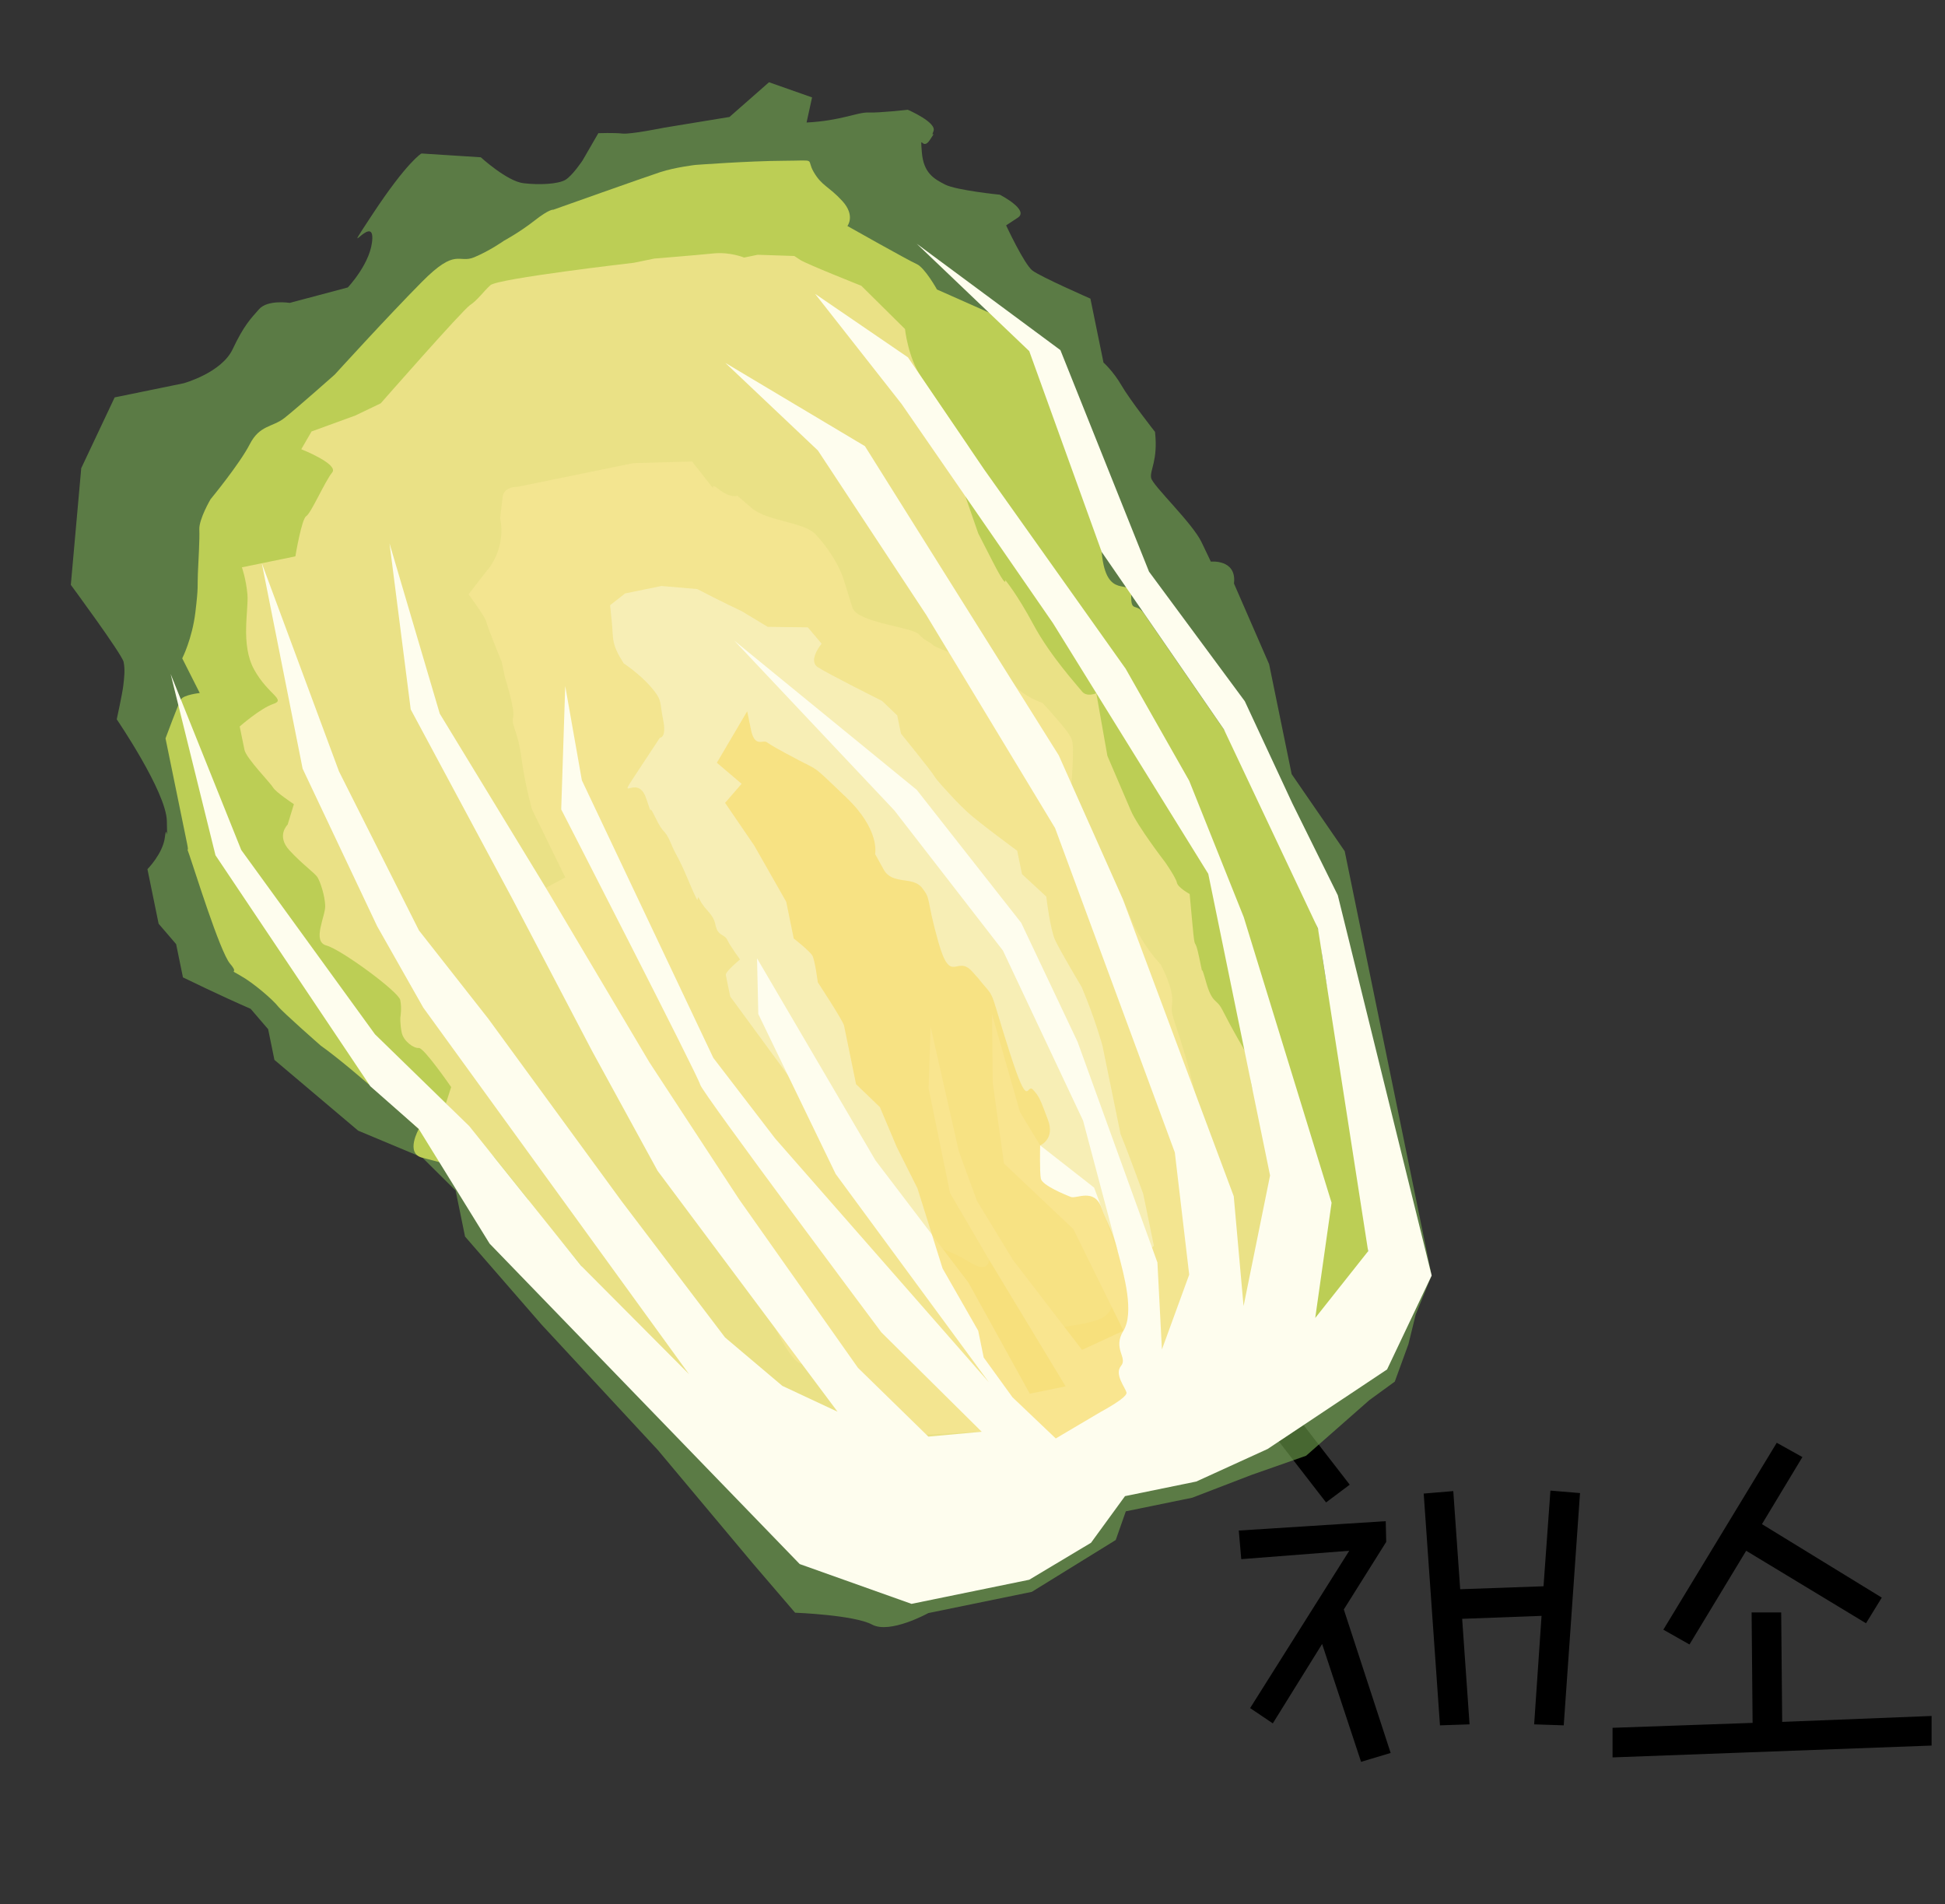 <svg width="142" height="139" viewBox="0 0 142 139" fill="none" xmlns="http://www.w3.org/2000/svg">
<rect x="0" y="0" width="142" height="139" fill="#333333" stroke="none"/>
<path d="M115.353 108.992L114.165 125.948L112.005 125.876L112.545 117.956L106.749 118.172L107.289 125.876L105.129 125.948L103.941 109.028L106.101 108.848L106.605 116.012L112.689 115.796L113.193 108.812L115.353 108.992ZM90.441 111.728L101.169 111.044L101.205 112.556L98.109 117.488L101.529 127.964L99.369 128.612L96.525 120.008L92.925 125.804L91.269 124.688L98.505 113.204L90.621 113.816L90.441 111.728ZM94.833 103.592L98.541 108.38L96.813 109.676L93.105 104.888L94.833 103.592ZM130.041 117.704L130.113 125.696L141.021 125.264V127.424L117.729 128.288V126.128L127.953 125.768L127.881 117.704H130.041ZM131.589 106.364L128.637 111.26L137.385 116.624L136.233 118.496L127.485 113.204L123.345 120.044L121.437 118.964L129.717 105.32L131.589 106.364Z" fill="black"/>
<g clip-path="url(#clip0_4_391)">
<path opacity="0.6" d="M87.043 109.331L82.193 110.325L81.457 112.419L75.33 116.203L67.775 117.752C67.775 117.752 64.98 119.298 63.67 118.593C62.361 117.888 58.048 117.725 58.048 117.725L54.982 114.151L48.032 105.854L39.547 96.703L33.952 90.267L33.264 86.909L30.826 84.493L26.148 82.536L20.035 77.37L19.577 75.131L18.298 73.642C16.166 72.719 13.357 71.348 13.357 71.348L12.859 68.921L11.581 67.432L10.764 63.448C10.764 63.448 11.893 62.314 12.038 61.119C12.184 59.924 12.23 62.053 12.181 59.925C12.132 57.797 8.523 52.509 8.523 52.509C8.523 52.509 8.925 50.676 8.998 50.078C9.071 49.481 9.14 48.884 9.025 48.322C8.91 47.76 5.171 42.694 5.171 42.694L5.931 34.177L8.371 29.01L13.409 27.978C13.409 27.978 16.169 27.217 16.984 25.494C17.799 23.771 18.282 23.285 18.914 22.57C19.545 21.855 21.153 22.111 21.153 22.111L25.393 20.983C25.393 20.983 27.152 19.131 27.183 17.377C27.214 15.623 24.691 19.443 27.21 15.62C29.73 11.797 30.767 11.204 30.767 11.204L35.1 11.481C35.1 11.481 37.014 13.227 38.209 13.373C39.404 13.519 40.75 13.435 41.271 13.133C41.791 12.831 42.534 11.709 42.534 11.709L43.683 9.722C43.683 9.722 44.84 9.681 45.44 9.75C46.04 9.819 48.464 9.325 48.464 9.325L53.259 8.538L56.144 6.004L59.287 7.111L58.885 8.944C61.388 8.818 62.617 8.179 63.402 8.214C64.187 8.248 66.277 8.012 66.277 8.012C66.277 8.012 68.409 8.935 68.152 9.57C67.895 10.206 68.485 9.307 67.895 10.206C67.304 11.104 67.183 9.574 67.301 11.105C67.42 12.636 68.193 13.06 69.006 13.476C69.819 13.892 72.996 14.214 72.996 14.214C72.996 14.214 75.166 15.325 74.312 15.887L73.454 16.451C73.454 16.451 74.774 19.291 75.376 19.75C75.979 20.209 79.608 21.799 79.608 21.799L80.564 26.466C80.564 26.466 81.276 27.098 81.88 28.139C82.481 29.181 84.325 31.527 84.325 31.527C84.558 33.617 83.927 34.329 84.042 34.892C84.157 35.454 87.046 38.165 87.724 39.582L88.401 40.998C88.401 40.998 90.304 40.804 90.089 42.596L92.656 48.487L94.301 56.511L98.174 62.135L104.522 93.109L103.356 95.964L102.825 98.124L101.83 100.856L99.969 102.211L95.356 106.268L91.366 107.668L87.04 109.332L87.043 109.331Z" fill="#76AC53"/>
<path d="M93.962 101.799L96.632 98.709C96.632 98.709 98.009 97.986 98.07 97.051C98.131 96.116 99.88 91.343 99.88 91.343C99.88 91.343 99.977 88.367 99.745 86C99.512 83.633 98.884 84.907 99.045 82.584C99.205 80.262 98.193 78.183 97.465 74.648C96.738 71.114 96.949 72.471 96.584 70.132C96.219 67.792 96.941 69.314 96.219 67.792C95.496 66.27 96.923 66.627 95.589 63.85C94.256 61.073 94.306 61.318 93.443 59.589C92.581 57.86 89.493 53.459 88.276 51.695L87.06 49.93L83.527 44.802C82.942 43.952 82.561 44.771 82.588 43.442C82.616 42.113 80.763 43.968 80.432 40.312C80.1 36.656 79.321 36.307 79.524 35.885C79.727 35.462 75.926 24.47 75.926 24.47L68.406 21.132C68.406 21.132 67.52 19.535 66.921 19.274C66.322 19.013 61.867 16.498 61.867 16.498C61.867 16.498 62.472 15.738 61.492 14.669C60.512 13.601 59.999 13.578 59.406 12.555C58.812 11.531 59.744 11.724 57.204 11.736C54.664 11.748 50.761 12.04 50.761 12.04C50.761 12.04 49.295 12.212 48.221 12.56C47.148 12.908 40.397 15.309 40.397 15.309C40.397 15.309 40.129 15.236 39.033 16.097C37.936 16.958 36.793 17.573 36.793 17.573C36.793 17.573 35.794 18.286 34.626 18.778C33.457 19.27 33.327 18.027 30.799 20.579C28.271 23.131 24.435 27.348 24.435 27.348C24.435 27.348 21.64 29.827 20.764 30.515C19.888 31.203 18.96 31.012 18.234 32.43C17.508 33.849 15.37 36.448 15.37 36.448C15.37 36.448 14.521 37.892 14.552 38.65C14.583 39.408 14.489 40.825 14.447 41.85C14.404 42.876 14.499 42.728 14.266 44.682C14.033 46.635 13.304 48.058 13.304 48.058L14.584 50.59C14.584 50.59 13.404 50.714 13.206 51.061C13.008 51.408 12.084 53.901 12.084 53.901L13.659 61.585C13.834 62.438 13.536 61.61 13.834 62.438C14.131 63.266 16.052 69.482 16.795 70.347C17.538 71.212 16.534 70.653 17.538 71.212C18.541 71.77 19.939 73.006 20.282 73.444C20.624 73.882 23.415 76.328 23.415 76.328C25.945 78.129 30.575 82.416 30.575 82.416C30.575 82.416 29.567 84.185 30.815 84.508L32.067 84.831L37.521 88.721L38.283 89.962L39.344 92.031C39.344 92.031 41.648 93.973 41.968 94.288C42.288 94.603 46.907 100.394 48.026 100.289C49.147 100.184 57.399 104.47 61.219 106.99L65.038 109.511L73.767 108.611L84.439 104.77L92.382 103.015L93.959 101.803L93.962 101.799Z" fill="#BCCE55"/>
<path opacity="0.8" d="M27.791 29.445L25.939 30.333L22.746 31.496L21.995 32.794C21.995 32.794 24.76 33.881 24.25 34.494C23.739 35.107 22.7 37.482 22.36 37.676C22.019 37.871 21.564 40.614 21.564 40.614L17.66 41.414C17.66 41.414 17.963 42.264 18.064 43.385C18.166 44.506 17.546 47.05 18.554 48.878C19.561 50.705 20.908 51.066 19.956 51.385C19.005 51.705 17.499 53.033 17.499 53.033L17.849 54.74C17.974 55.35 19.74 57.147 19.938 57.49C20.136 57.833 21.456 58.704 21.456 58.704L21.001 60.195C21.001 60.195 20.15 61.006 21.133 62.074C22.116 63.142 22.997 63.726 23.195 64.066C23.392 64.406 23.712 65.357 23.743 66.115C23.773 66.873 22.754 68.732 23.83 69.02C24.905 69.308 29.096 72.389 29.221 73C29.346 73.61 29.229 74.267 29.229 74.267C29.229 74.267 29.198 74.742 29.327 75.372C29.456 76.002 30.203 76.539 30.575 76.5C30.947 76.461 32.938 79.356 32.938 79.356L32.557 80.535L36.147 84.547C36.984 85.595 38.343 87.293 38.55 87.55C38.758 87.807 37.738 86.989 38.961 88.291C40.184 89.592 42.437 92.404 42.437 92.404C42.437 92.404 43.754 94.932 43.976 95.395C44.199 95.858 47.633 99.602 48.029 100.282C48.424 100.962 49.037 102.096 49.782 102.647C50.528 103.197 53.729 105.787 54.654 105.945C55.578 106.102 61.252 108.371 61.593 108.176C61.934 107.982 68.062 107.487 69.032 106.652C70.002 105.816 84.759 102.159 84.759 102.159C84.759 102.159 88.323 101.557 88.662 101.359C89.002 101.162 91.063 98.645 91.442 98.409C91.821 98.173 91.19 98.808 91.82 98.17C92.451 97.532 93.663 95.378 93.663 95.378C93.663 95.378 94.849 93.101 94.7 92.371L94.375 90.784C94.375 90.784 94.061 86.148 93.91 85.414L93.436 83.097C93.436 83.097 91.668 80.665 91.368 79.201C91.068 77.737 91.829 78.346 90.843 76.638C89.856 74.931 89.634 74.472 89.214 73.669C88.793 72.866 88.503 73.306 88.034 71.624C87.565 69.943 87.936 71.772 87.561 69.943C87.187 68.114 87.269 69.751 87.061 67.504L86.854 65.26C86.854 65.26 85.999 64.799 85.924 64.433C85.849 64.068 85.075 62.954 85.075 62.954C85.075 62.954 83.047 60.319 82.552 59.151C82.056 57.983 80.849 55.18 80.849 55.18L80.04 50.608C80.04 50.608 79.341 50.913 78.996 50.475C78.65 50.038 76.689 47.897 75.456 45.608C74.226 43.318 73.39 42.344 73.39 42.344C73.39 42.344 73.539 43.074 72.479 41.005L71.419 38.936L70.489 36.255C70.489 36.255 71.287 33.445 70.675 32.55C70.064 31.654 69.061 30.177 68.41 29.216L67.262 27.528C66.288 26.091 66.072 24.018 66.072 24.018L62.882 20.86C62.882 20.86 58.869 19.268 58.429 18.977L57.989 18.687L55.317 18.598L54.325 18.802C54.325 18.802 53.302 18.375 52.078 18.501C50.855 18.627 47.771 18.875 47.771 18.875L46.268 19.183C46.268 19.183 36.338 20.329 35.802 20.82C35.266 21.31 34.878 21.898 34.321 22.268C33.763 22.638 27.786 29.453 27.786 29.453L27.791 29.445Z" fill="#F5E692"/>
<path opacity="0.8" d="M35.613 41.57L34.207 43.384C34.207 43.384 35.434 45.038 35.509 45.403C35.584 45.768 36.639 48.35 36.639 48.35L36.864 49.449C36.864 49.449 37.626 51.835 37.464 52.377C37.302 52.918 37.803 53.324 38.064 55.304C38.325 57.285 38.839 59.085 38.839 59.085L41.271 64.052L39.862 64.805L42.545 70.269C42.545 70.269 43.225 72.8 43.145 73.197C43.064 73.594 41.971 72.168 43.612 75.135C45.254 78.102 46.048 80.101 46.493 81.026C46.939 81.952 48.242 83.971 49.03 85.335C49.818 86.699 50.678 87.792 50.678 87.792C50.678 87.792 51.907 88.81 52.286 89.116C52.665 89.422 53.891 90.44 53.891 90.44C53.891 90.44 55.484 92.02 55.316 92.434C55.149 92.849 56.024 95.721 56.024 95.721C56.024 95.721 57.661 99.537 58.556 99.566C59.451 99.594 60.149 100.522 60.149 100.522L61.158 103.046C61.158 103.046 62.708 103.692 63.069 104.22C63.43 104.749 63.75 105.064 64.238 104.964C64.726 104.864 71.667 104.509 71.667 104.509C73.124 104.288 80.367 103.056 80.367 103.056L84.167 99.897C84.167 99.897 87.479 99.312 88.817 98.401C90.156 97.491 90.667 96.878 90.667 96.878C90.667 96.878 90.907 96.701 90.786 95.341C90.666 93.982 89.342 90.415 89.045 89.587C88.747 88.759 88.705 89.784 88.207 87.981C87.71 86.177 87.244 85.763 87.117 84.517C86.99 83.273 88.545 85.046 87.246 79.756C85.946 74.467 85.408 74.321 85.573 73.27C85.738 72.219 84.731 70.392 84.731 70.392C84.731 70.392 84.063 69.731 83.33 68.517C82.596 67.304 82.785 67.454 81.981 65.649C81.177 63.844 80.098 61.425 79.629 60.366C79.159 59.308 78.001 60.427 78.227 57.222C78.452 54.015 78.329 54.04 77.962 53.482C77.595 52.924 76.121 51.317 76.121 51.317C76.121 51.317 74.591 50.816 74.016 49.903C73.442 48.99 68.46 47.422 68.14 47.107C67.82 46.792 67.577 46.842 67.087 46.306C66.597 45.77 62.591 45.449 62.243 44.376C61.895 43.302 61.846 43.06 61.526 42.108C61.206 41.157 60.328 39.812 59.501 38.964C58.674 38.117 55.99 38.031 54.909 37.111L53.831 36.187C53.831 36.187 53.368 36.41 52.463 35.706C51.557 35.003 52.588 36.317 51.557 35.003L50.527 33.688L46.231 33.808L37.817 35.532C37.817 35.532 36.791 35.49 36.699 36.27L36.511 37.834C36.511 37.834 37.033 39.76 35.624 41.575L35.613 41.57Z" fill="#F5E692"/>
<path opacity="0.4" d="M53.316 72.763L52.99 71.176C52.941 70.933 54.027 70.041 54.027 70.041C54.027 70.041 53.321 69.074 53.098 68.612C52.875 68.149 52.412 68.371 52.237 67.518C52.063 66.665 51.524 66.52 51.107 65.716C50.69 64.913 51.332 66.812 50.344 64.472C49.356 62.132 49.481 62.743 48.989 61.574C48.497 60.406 48.499 61.038 47.833 59.649C47.168 58.26 47.811 60.163 47.168 58.26C46.526 56.358 44.876 58.858 46.526 56.358L48.175 53.858C48.175 53.858 48.688 53.881 48.414 52.54C48.139 51.199 48.381 51.149 47.548 50.175C46.716 49.201 45.537 48.426 45.537 48.426C44.601 46.964 44.797 46.672 44.669 45.425L44.542 44.181L45.635 43.321L48.288 42.777L50.907 43.002C52.473 43.826 54.162 44.621 54.162 44.621L56.048 45.76L58.978 45.796L59.983 46.987C59.983 46.987 58.965 48.213 59.698 48.699C60.431 49.185 64.399 51.167 64.399 51.167L65.505 52.226L65.777 53.551C65.777 53.551 67.989 56.277 68.183 56.617C68.377 56.958 69.188 57.809 69.188 57.809C69.188 57.809 69.851 58.562 70.636 59.29C71.422 60.018 74.264 62.105 74.264 62.105L74.614 63.812L76.387 65.448C76.387 65.448 76.662 67.84 77.043 68.651C77.425 69.462 78.976 72.066 78.976 72.066C79.964 74.406 80.487 76.333 80.487 76.333L81.811 82.796C82.303 83.965 83.466 87.157 83.466 87.157L84.24 90.938L83.291 91.894L81.112 95.519C81.112 95.519 80.969 96.057 80.138 96.355C79.307 96.653 77.711 96.852 77.711 96.852L76.015 96.692L74.224 94.772L72.203 91.944C72.203 91.944 72.229 93.019 70.838 92.163C69.446 91.306 68.326 91.017 68.326 91.017C68.326 91.017 65.878 90.028 64.97 89.934C64.062 89.841 63.814 88.009 63.814 88.009L63.366 86.448L53.316 72.749L53.316 72.763Z" fill="#FEFDEE"/>
<path d="M71.668 104.512L64.35 97.263C64.35 97.263 51.232 79.732 51.117 79.173C51.003 78.614 40.973 59.085 40.973 59.085L41.266 50.082L42.48 56.958L52.078 77.225L56.59 83.105L72.195 100.905L61.01 85.698L55.362 74.023L55.27 69.958L63.919 84.711L70.703 93.625L75.184 101.737L77.795 101.202L72.206 91.956L69.361 87.095L67.794 79.446L67.942 74.944L70.003 84.047L71.327 87.665L73.963 91.987L78.999 98.538L82.02 97.141L78.362 89.725L73.295 84.931L72.481 79.071L72.421 74.029L74.472 81.192L75.941 83.612L79.879 86.694L81.619 91.391L79.072 81.801L73.222 69.39L65.292 59.156L53.616 46.773L66.928 57.656L74.558 67.368L78.671 76.052L84.501 92.161L84.829 98.511L86.821 93.049L85.771 84.126L77.029 60.448L67.616 44.877L59.714 32.886L52.959 26.493L63.147 32.57L77.298 55.14L81.981 65.652L90.073 87.325L90.79 95.344L92.725 85.808L88.213 63.789L76.882 45.501L65.823 29.49L59.508 21.45L66.29 26.087L71.858 34.28L82.181 48.816L86.821 56.996L90.803 66.949L97.215 87.801L96.022 96.211L99.885 91.335L96.223 67.781L89.355 53.245L80.435 40.297L75.144 25.633L66.927 17.791L77.418 25.558L83.888 41.731L90.88 51.188L94.35 58.642L97.668 65.35L104.522 93.112L101.267 99.968L92.55 105.772L87.337 108.15L82.134 109.216L79.653 112.62L75.139 115.32L66.549 117.08L58.384 114.174L35.744 90.782L30.569 82.404L27.037 79.296L15.732 62.433L12.459 49.204L17.613 62.048L27.377 75.502L34.264 82.209L42.427 92.402L50.309 100.319L30.901 73.554L27.534 67.611L22.094 56.112L19.115 41.119L24.751 56.315L30.588 67.921L35.645 74.36L45.384 87.688L52.934 97.633L57.116 101.167L61.146 103.052L48.009 85.467L43.229 76.728L37.394 65.59L29.985 51.784L28.439 39.673L32.106 52.097L39.849 64.808L47.415 77.554L53.943 87.523L62.638 99.85L67.778 104.871L71.656 104.518L71.668 104.512Z" fill="#FEFDEE"/>
<path opacity="0.8" d="M54.55 51.922L52.337 55.679L54.143 57.215L52.937 58.607L55.068 61.729L57.4 65.827L57.949 68.51C57.949 68.51 59.112 69.416 59.306 69.757C59.501 70.097 59.706 71.709 59.706 71.709C59.706 71.709 61.55 74.51 61.624 74.875L62.499 79.144L64.24 80.82L65.476 83.746L66.979 86.741L68.814 92.591L71.417 97.142L71.817 99.094L73.921 102L77.079 105.006L80.368 103.062C80.368 103.062 82.317 102.027 82.243 101.661C82.168 101.296 81.332 100.323 81.843 99.71C82.353 99.096 81.21 98.465 82.017 97.145C82.824 95.825 82.07 93.097 81.617 91.395C81.164 89.693 80.96 89.617 80.418 88.156C79.876 86.694 78.588 87.541 78.17 87.374C77.752 87.207 76.091 86.53 75.991 86.043C75.891 85.555 75.938 83.615 75.938 83.615C75.938 83.615 77.049 83.155 76.507 81.741C75.965 80.327 75.915 80.085 75.421 79.549C74.928 79.014 75.136 81.261 73.723 76.847C72.31 72.432 72.655 72.87 71.82 71.9C70.985 70.929 72.137 72.215 70.984 70.926C69.831 69.637 69.427 72.006 68.507 68.764C67.59 65.52 68.005 65.688 67.317 64.812C66.629 63.936 65.149 64.62 64.518 63.48L63.887 62.34C63.887 62.34 64.293 60.603 61.769 58.198C59.246 55.792 59.856 56.303 58.289 55.48C56.723 54.656 56.29 54.398 55.991 54.186C55.691 53.975 55.1 54.608 54.825 53.263L54.55 51.922V51.922Z" fill="#F7DE77"/>
</g>
<defs>
<clipPath id="clip0_4_391">
<rect width="87.216" height="112.23" fill="white" transform="matrix(-0.98 0.201 0.201 0.98 85.441 0)"/>
</clipPath>
</defs>
</svg>
